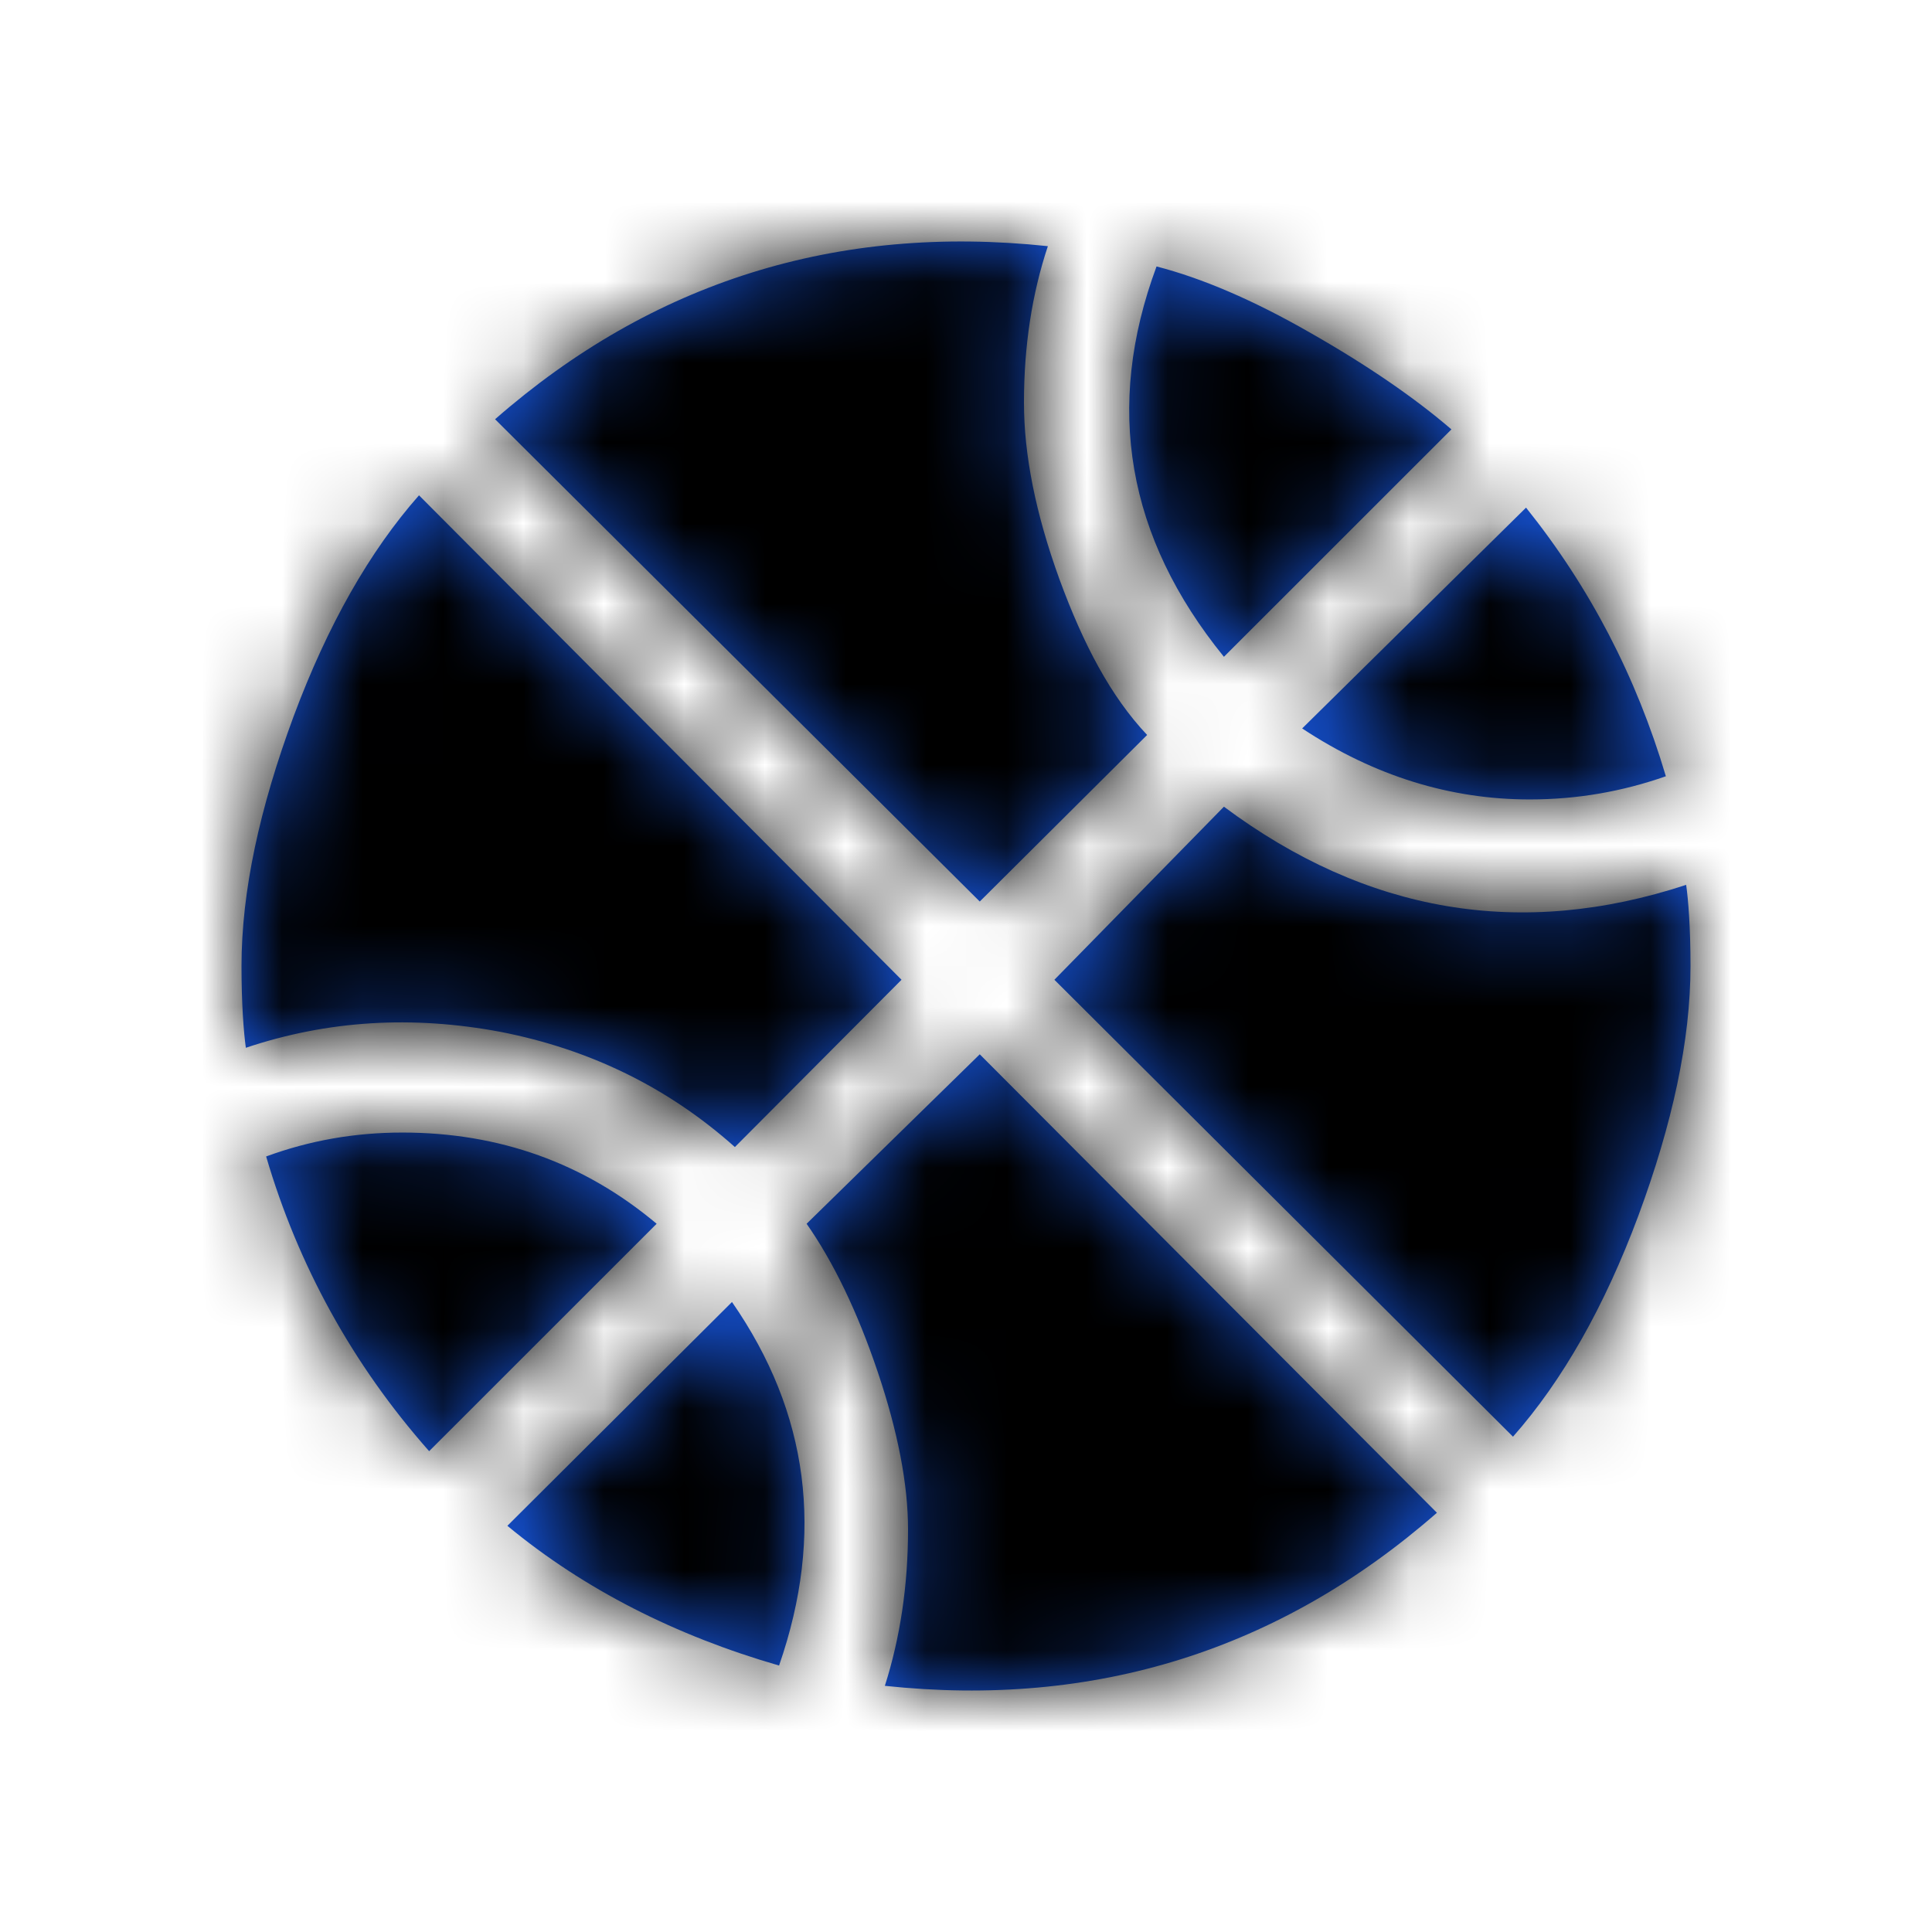 <?xml version="1.0" encoding="UTF-8"?>
<svg width="24px" height="24px" viewBox="0 0 24 24" version="1.1" xmlns="http://www.w3.org/2000/svg" xmlns:xlink="http://www.w3.org/1999/xlink">
    <!-- Generator: sketchtool 62 (101010) - https://sketch.com -->
    <title>D7C8A359-7BB8-4642-9AD3-753053A919A2</title>
    <desc>Created with sketchtool.</desc>
    <defs>
        <path d="M0.306,11.366 C0.846,11.168 1.404,11.069 1.998,11.069 C3.204,11.069 4.257,11.447 5.157,12.202 L2.331,15.027 C1.377,13.948 0.702,12.715 0.306,11.366 M12.204,7.021 C13.977,8.343 15.894,8.667 17.946,7.992 C17.973,8.181 18,8.523 18,9 C18,9.927 17.775,10.961 17.352,12.103 C16.929,13.237 16.407,14.154 15.795,14.847 L10.098,9.171 L12.204,7.021 M6.093,13.174 C7.047,14.55 7.245,16.053 6.678,17.69 C5.4,17.321 4.257,16.745 3.303,15.954 L6.093,13.174 M9.171,10.097 L14.85,15.792 C12.897,17.501 10.602,18.22 7.992,17.942 C8.181,17.348 8.28,16.7 8.28,15.999 C8.28,15.441 8.154,14.784 7.902,14.038 C7.65,13.291 7.353,12.679 7.02,12.202 L9.171,10.097 M6.129,11.249 C5.292,10.502 4.32,10.034 3.222,9.819 C2.124,9.612 1.071,9.675 0.054,10.016 C0.027,9.819 0,9.477 0,9 C0,8.073 0.225,7.039 0.648,5.897 C1.071,4.763 1.593,3.846 2.205,3.153 L8.199,9.171 L6.129,11.249 M12.204,5.159 C10.998,3.675 10.719,2.055 11.367,0.31 C11.925,0.454 12.564,0.724 13.284,1.138 C13.995,1.543 14.58,1.947 15.03,2.334 L12.204,5.159 M17.694,6.643 C17.154,6.832 16.596,6.931 16.002,6.931 C15.021,6.931 14.076,6.643 13.176,6.049 L15.957,3.306 C16.749,4.295 17.325,5.402 17.694,6.643 M9.171,8.199 L3.15,2.208 C5.103,0.499 7.398,-0.22 10.017,0.058 C9.819,0.652 9.72,1.3 9.72,2.001 C9.72,2.649 9.864,3.378 10.161,4.196 C10.458,5.006 10.8,5.654 11.25,6.13 L9.171,8.199 Z" id="path-1"></path>
    </defs>
    <g id="Asset-Artboard-Page" stroke="none" stroke-width="1" fill="none" fill-rule="evenodd">
        <g id="Ikon---Fritid">
            <g id="Farge" transform="translate(3, 3)">
                <mask id="mask-2" fill="white">
                    <use xlink:href="#path-1"></use>
                </mask>
                <use id="Mask" fill="#1657E2" fill-rule="nonzero" xlink:href="#path-1"></use>
                <g mask="url(#mask-2)" fill="#000000" id="Rectangle">
                    <g transform="translate(-3, -3)">
                        <rect x="0" y="0" width="24" height="24"></rect>
                    </g>
                </g>
            </g>
        </g>
    </g>
</svg>